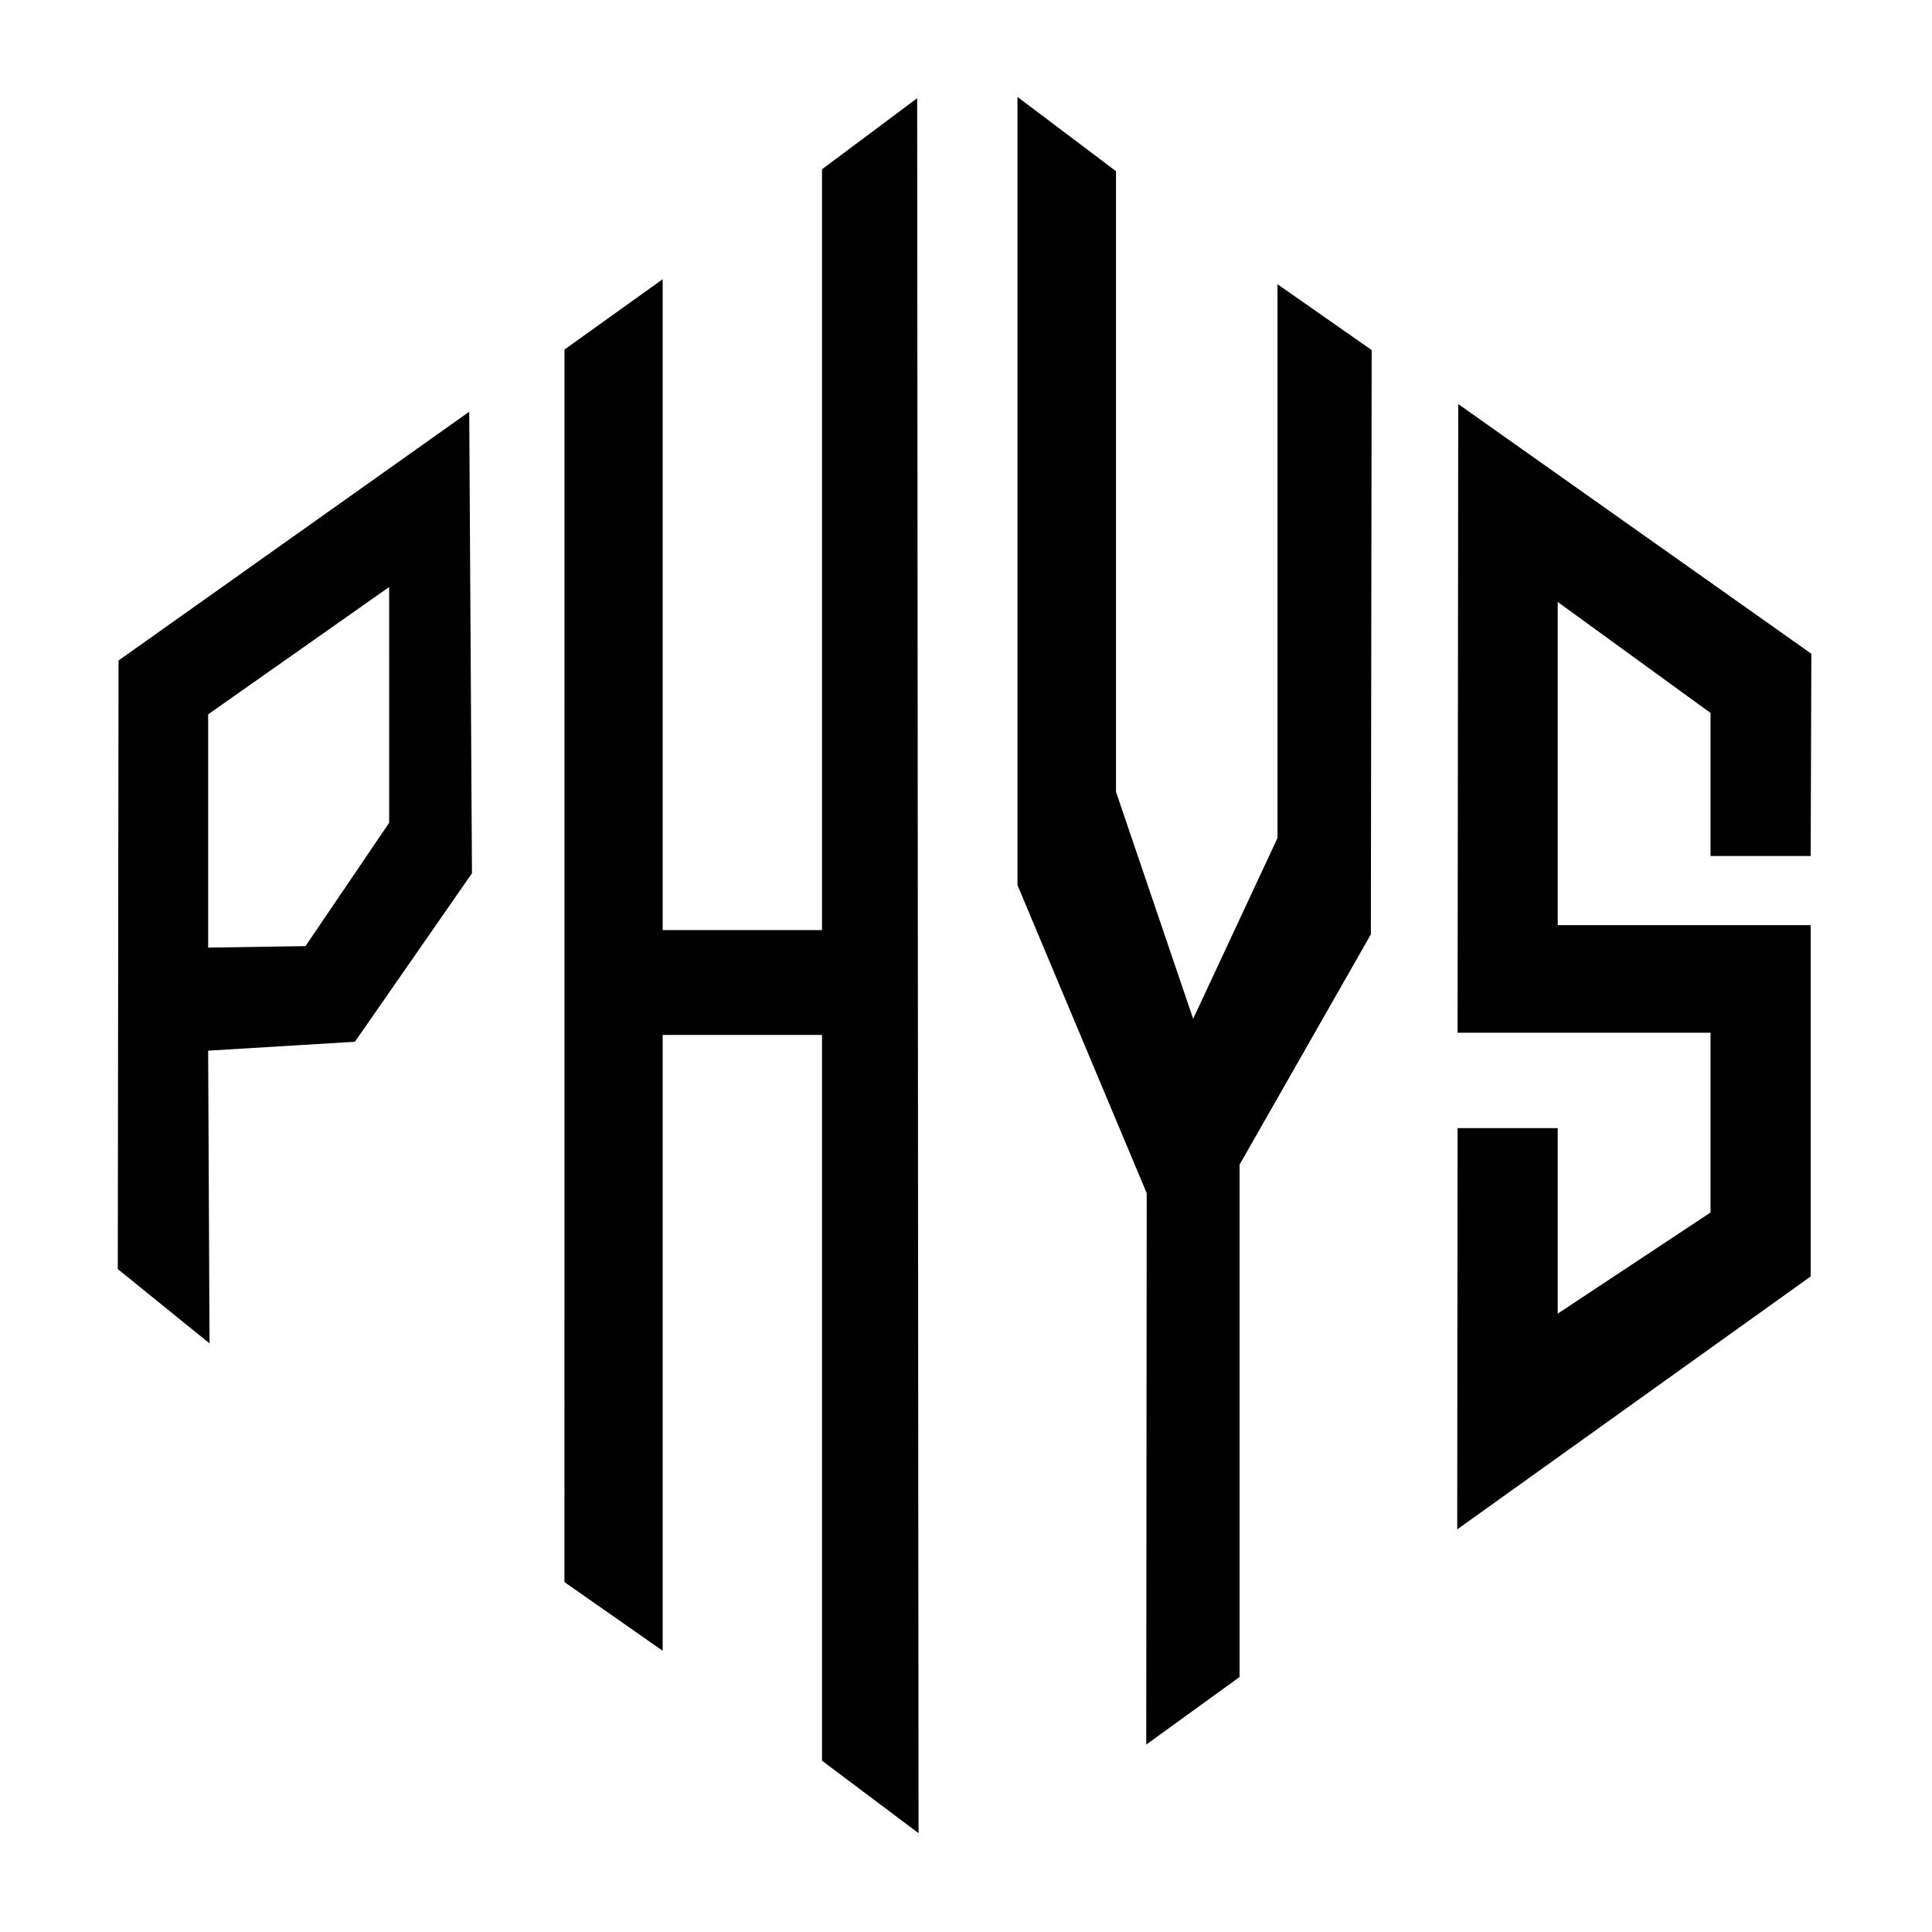 <?xml version="1.0" encoding="UTF-8" standalone="no"?>
<svg
   xmlns:dc="http://purl.org/dc/elements/1.1/"
   xmlns:cc="http://creativecommons.org/ns#"
   xmlns:rdf="http://www.w3.org/1999/02/22-rdf-syntax-ns#"
   xmlns:svg="http://www.w3.org/2000/svg"
   xmlns="http://www.w3.org/2000/svg"
   xmlns:sodipodi="http://sodipodi.sourceforge.net/DTD/sodipodi-0.dtd"
   xmlns:inkscape="http://www.inkscape.org/namespaces/inkscape"
   width="300"
   height="300"
   viewBox="0 0 300 300"
   version="1.1"
   id="svg2216"
   inkscape:version="1.0.1 (3bc2e813f5, 2020-09-07)"
   sodipodi:docname="_MASTER-FRAME-FONT-NEW.svg">
  <defs
     id="defs2210" />
  <sodipodi:namedview
     id="base"
     pagecolor="#ffffff"
     bordercolor="#666666"
     borderopacity="1.0"
     inkscape:pageopacity="0.0"
     inkscape:pageshadow="2"
     inkscape:zoom="0.98994949"
     inkscape:cx="233.17409"
     inkscape:cy="184.99516"
     inkscape:document-units="px"
     inkscape:current-layer="layer1"
     showgrid="false"
     units="px"
     inkscape:window-width="1366"
     inkscape:window-height="705"
     inkscape:window-x="-8"
     inkscape:window-y="-8"
     inkscape:window-maximized="1"
     fit-margin-top="10"
     fit-margin-left="10"
     fit-margin-bottom="10"
     fit-margin-right="10"
     inkscape:showpageshadow="false"
     scale-x="1"
     inkscape:document-rotation="0" />
  <g
     inkscape:label="Layer 1"
     inkscape:groupmode="layer"
     id="layer1"
     transform="translate(0,0)">
    
<g
       id="g853"
       style="font-style:normal;font-variant:normal;font-weight:normal;font-stretch:normal;font-size:37.333px;line-height:1.25;font-family:'Open Sans';-inkscape-font-specification:'Open Sans, Normal';font-variant-ligatures:normal;font-variant-caps:normal;font-variant-numeric:normal;font-feature-settings:normal;text-align:start;letter-spacing:0px;word-spacing:0px;writing-mode:lr-tb;text-anchor:start;fill:#010101;fill-opacity:1;stroke:none"
       aria-label="p"
       transform="matrix(1.124,0,0,1.252,790.733,-193.835)">
      <path
         sodipodi:nodetypes="cccccccccccccc"
         inkscape:connector-curvature="0"
         id="path851"
         style="font-style:normal;font-variant:normal;font-weight:normal;font-stretch:normal;font-size:333.333px;font-family:SunCatcherStudioFont;-inkscape-font-specification:SunCatcherStudioFont;fill:#010101;fill-opacity:1"
         d="m -687.123,236.739 48.446,-30.852 0.38,57.243 -16.171,20.895 -20.275,1.105 0.19,36.304 -12.674,-9.216 z m 37.385,-9.112 -25.004,15.79 v 28.929 l 13.446,-0.182 11.559,-15.299 z" />
    </g>



<g
       id="g39"
       style="font-style:normal;font-variant:normal;font-weight:normal;font-stretch:normal;font-size:37.333px;line-height:1.25;font-family:'Open Sans';-inkscape-font-specification:'Open Sans, Normal';font-variant-ligatures:normal;font-variant-caps:normal;font-variant-numeric:normal;font-feature-settings:normal;text-align:start;letter-spacing:0px;word-spacing:0px;writing-mode:lr-tb;text-anchor:start;fill:#010101;fill-opacity:1;stroke:none"
       aria-label="h"
       transform="matrix(1.108,0,0,2.201,849.65,-444.228)">
      <path
         sodipodi:nodetypes="ccccccccccccc"
         inkscape:connector-curvature="0"
         id="path37"
         style="font-style:normal;font-variant:normal;font-weight:normal;font-stretch:normal;font-size:333.333px;font-family:SunCatcherStudioFont;-inkscape-font-specification:SunCatcherStudioFont;fill:#010101;fill-opacity:1"
         d="m -651.63,213.771 13.333,-5.012 0.194,122.4 -13.528,-5.112 v -51.204 h -22.333 v 43.449 l -13.764,-4.847 0.006,-86.954 13.758,-4.962 v 45.918 h 22.333 z" />
    </g>



<g
       transform="matrix(1.121,0,0,2.216,857.809,-444.077)"
       id="g35"
       style="font-style:normal;font-variant:normal;font-weight:normal;font-stretch:normal;font-size:37.333px;line-height:1.25;font-family:'Open Sans';-inkscape-font-specification:'Open Sans, Normal';font-variant-ligatures:normal;font-variant-caps:normal;font-variant-numeric:normal;font-feature-settings:normal;text-align:start;letter-spacing:0px;word-spacing:0px;writing-mode:lr-tb;text-anchor:start;fill:#010101;fill-opacity:1;stroke:none"
       aria-label="y">
      <path
         sodipodi:nodetypes="cccccccccccccc"
         inkscape:connector-curvature="0"
         id="path29"
         style="font-style:normal;font-variant:normal;font-weight:normal;font-stretch:normal;font-size:333.333px;font-family:SunCatcherStudioFont;-inkscape-font-specification:SunCatcherStudioFont;fill:#010101;fill-opacity:1"
         d="m -610.63,212.391 -13.648,-5.205 v 55.232 l 17.901,21.585 -0.064,38.638 12.928,-4.734 v -35.904 l 18.185,-16.134 0.112,-40.944 -13.044,-4.613 v 38.806 l -11.685,12.667 -10.685,-15.902 z" />
    </g>



<g
       aria-label="s"
       style="font-style:normal;font-variant:normal;font-weight:normal;font-stretch:normal;font-size:37.333px;line-height:1.25;font-family:'Open Sans';-inkscape-font-specification:'Open Sans, Normal';font-variant-ligatures:normal;font-variant-caps:normal;font-variant-numeric:normal;font-feature-settings:normal;text-align:start;letter-spacing:0px;word-spacing:0px;writing-mode:lr-tb;text-anchor:start;fill:#010101;fill-opacity:1;stroke:none"
       id="g864"
       transform="matrix(1.104,0,0,1.448,789.33,-241.938)">
      <path
         d="m -460.202,237.191 -0.095,21.689 h -14.085 v -15.341 l -21.496,-11.904 v 34.657 h 35.581 v 37.675 l -49.714,27.121 0.048,-43.028 h 14.085 v 19.896 l 21.496,-10.848 v -19.277 h -35.581 l 0.095,-67.417 z"
         style="font-style:normal;font-variant:normal;font-weight:normal;font-stretch:normal;font-size:333.333px;font-family:SunCatcherStudioFont;-inkscape-font-specification:SunCatcherStudioFont;fill:#010101;fill-opacity:1"
         id="path862"
         inkscape:connector-curvature="0"
         sodipodi:nodetypes="ccccccccccccccccc" />
    </g>



  </g>
</svg>
